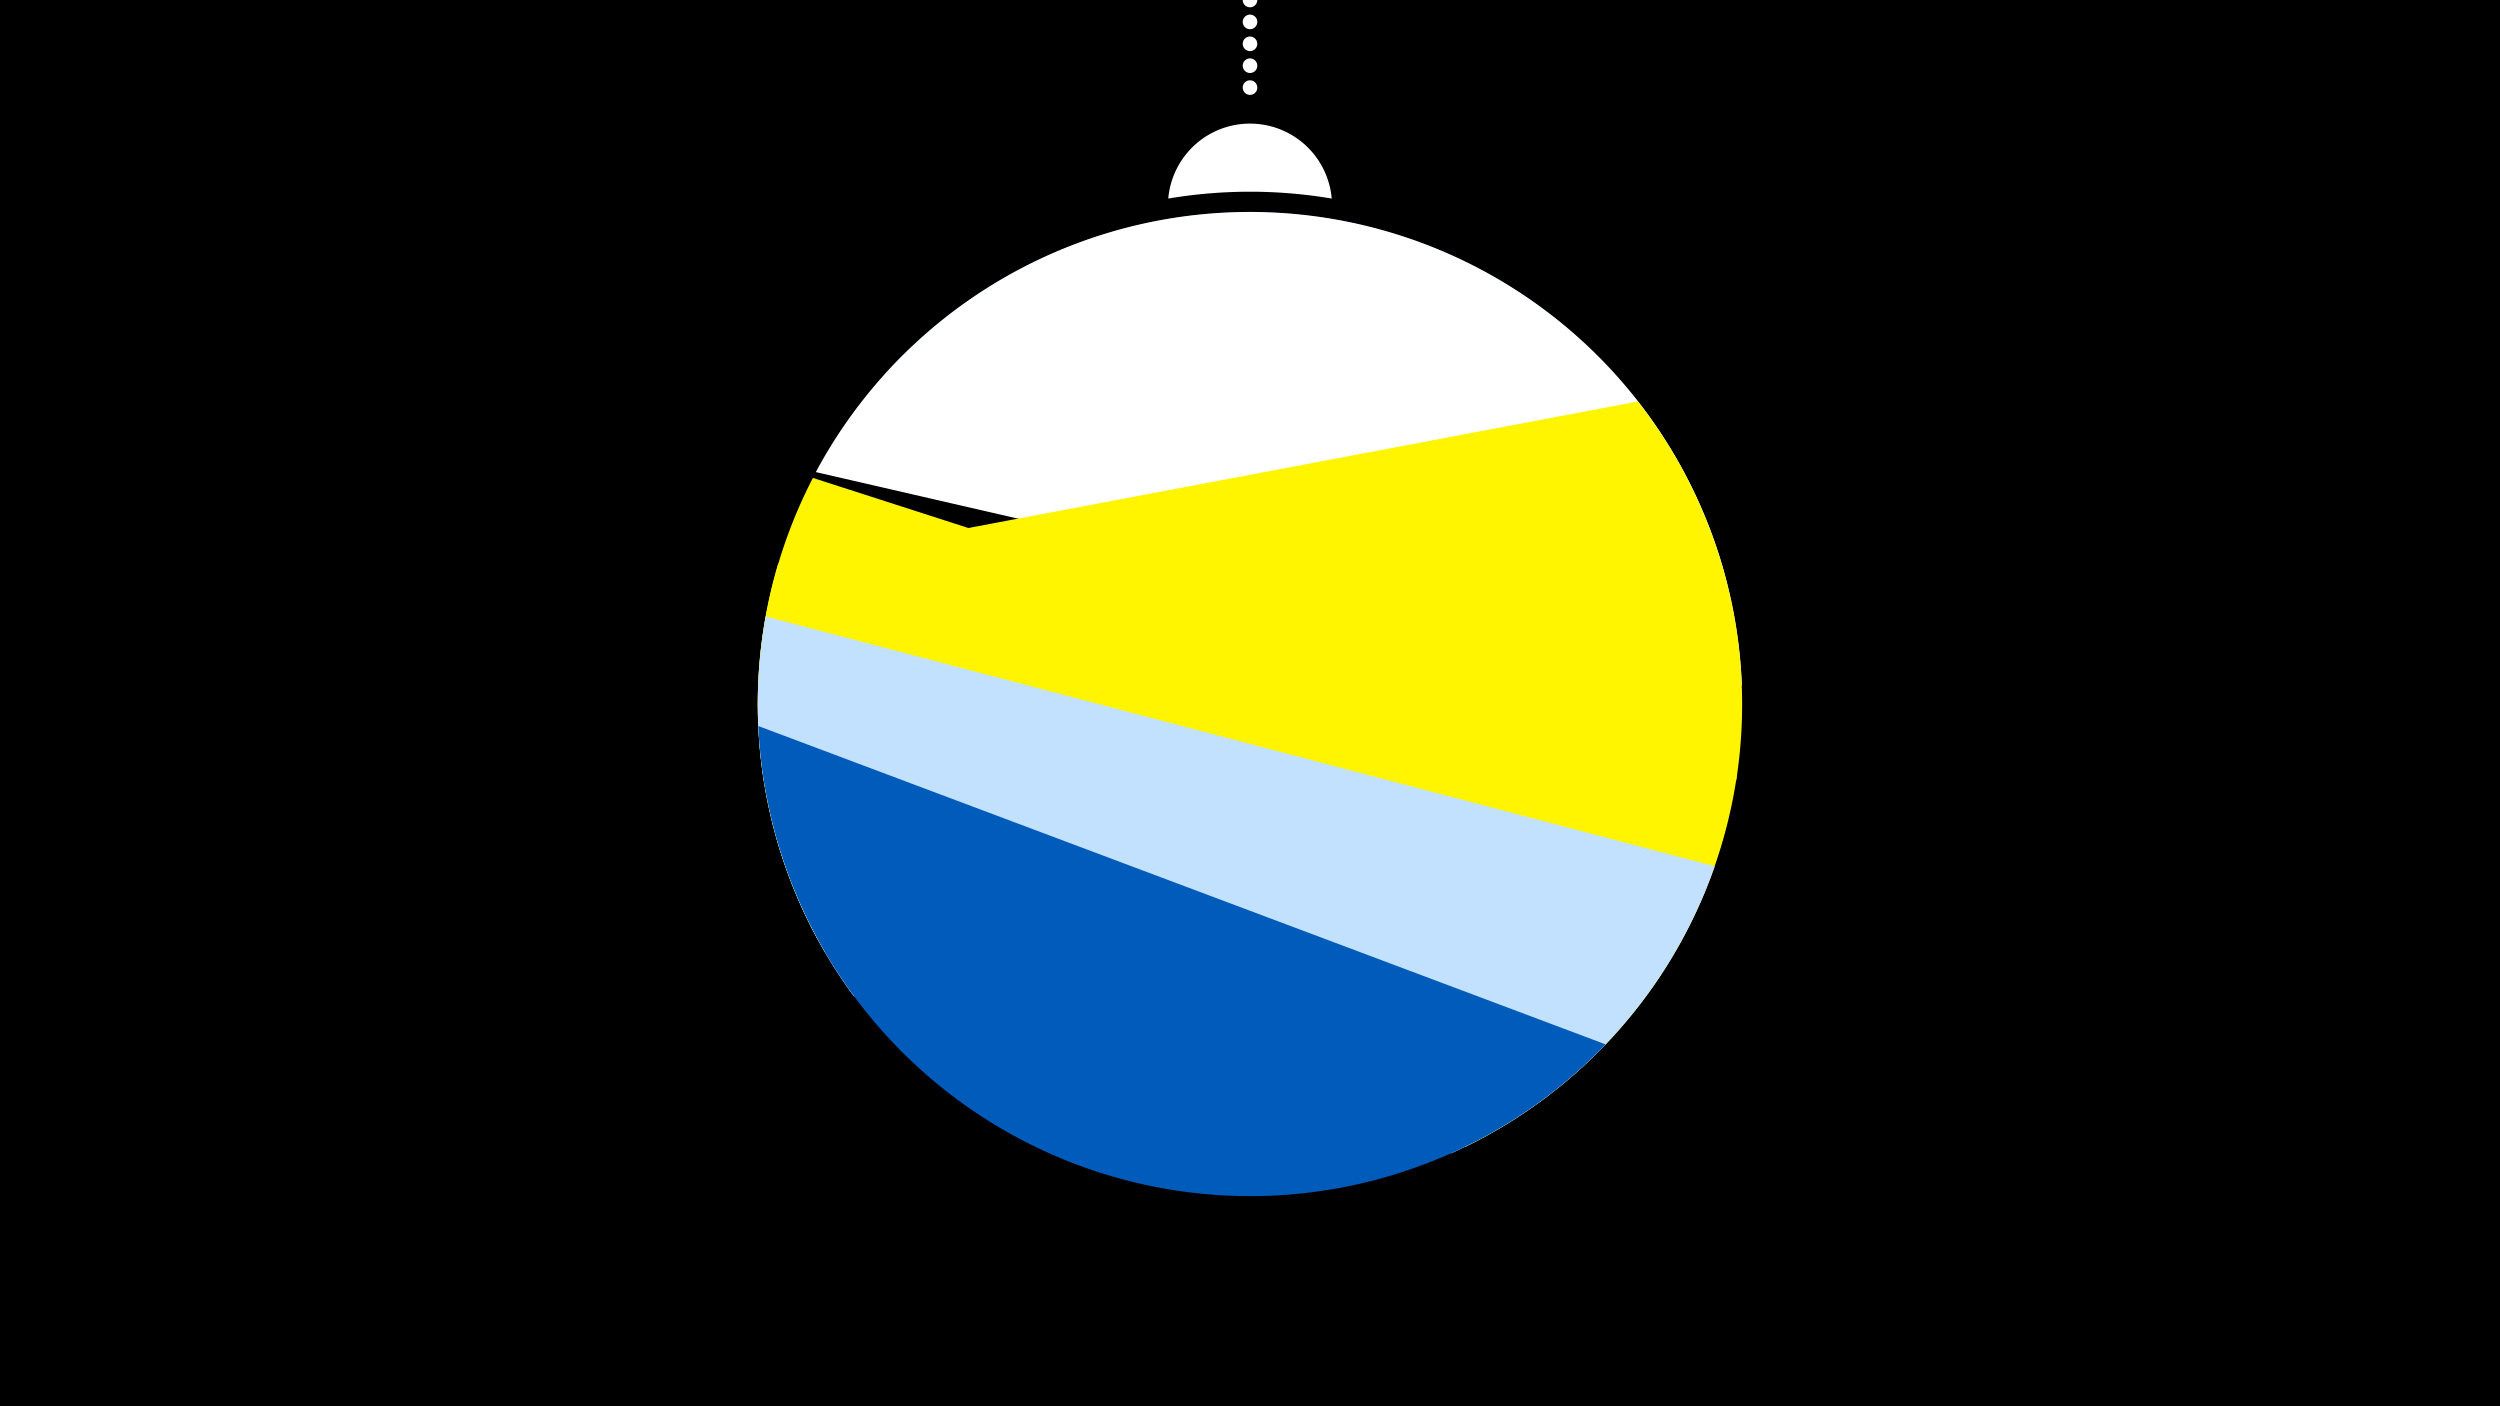 <svg width="1200" height="675" viewBox="-500 -500 1200 675" xmlns="http://www.w3.org/2000/svg"><path d="M-500-500h1200v675h-1200z" fill="#000"/><path d="M139.228,-404.694A 39.375 39.375 0 0 0 60.772 -404.694A 236 236 0 0 1 139.228 -404.694" fill="#fff"/><path d="M100,-500V-447.469" stroke="#fff" stroke-linecap="round" stroke-dasharray="0.01 10.5" stroke-width="7"/><path d="M-75.2-320.5l403.3 97.1a236.3 236.3 0 0 0-403.3-97.1" fill="#005bbb" /><path d="M-108.4-273.4l444.5 102.4a236.3 236.3 0 0 0-444.5-102.4" fill="#fff" /><path d="M-103.9-42.7l437.3-82.8a236.3 236.3 0 0 0-47.2-181.8l0 0-412.7 78a236.3 236.3 0 0 0 22.6 186.6" fill="#fff500" /><path d="M-108-50l311.5 100.4a236.3 236.3 0 0 0 130.2-178.1l0 0-443.5-142.9a236.3 236.3 0 0 0 1.8 220.6" fill="#fff500" /><path d="M-90.2-21.8l286.8 75.4a236.3 236.3 0 0 0 126.5-137.8l0 0-455.6-119.9a236.3 236.3 0 0 0 42.3 182.3" fill="#c2e1ff" /><path d="M-136-151.5l406.7 152.8a236.3 236.3 0 0 1-406.7-152.8" fill="#005bbb" /></svg>